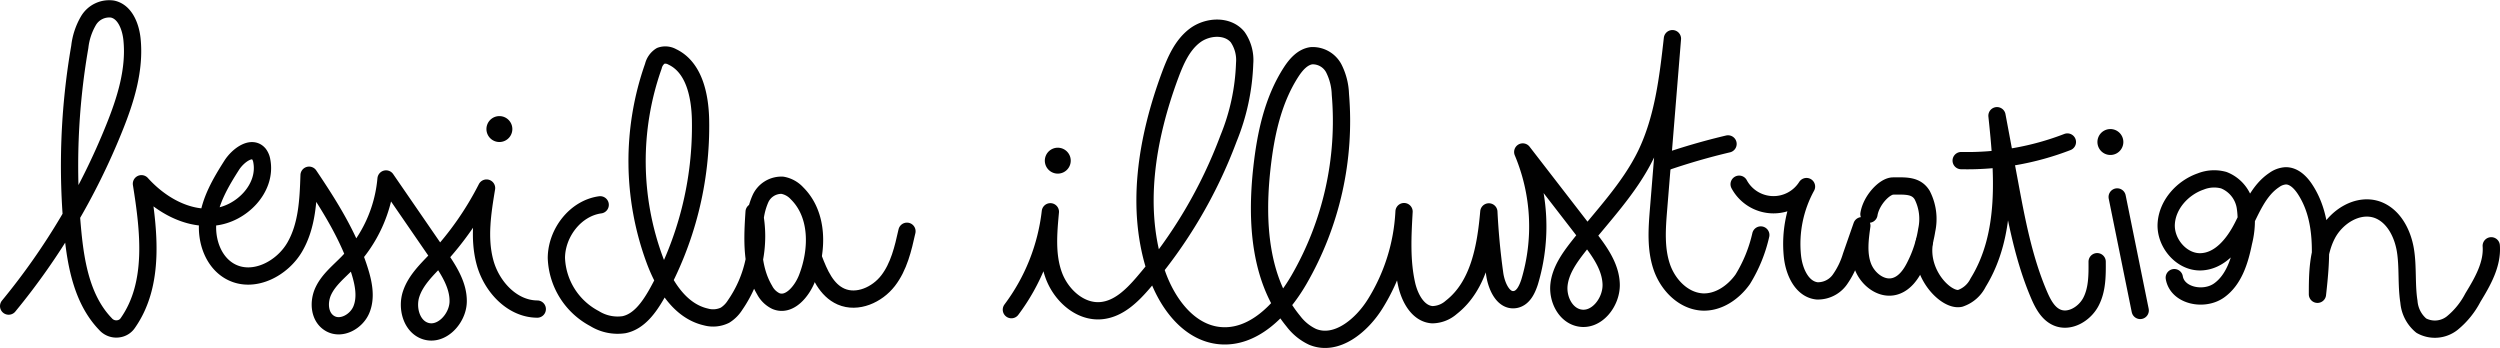 <svg xmlns="http://www.w3.org/2000/svg" viewBox="0 0 434.28 60.45"><defs><style>.cls-1{fill:none;stroke:#010101;stroke-linecap:round;stroke-linejoin:round;stroke-width:3px;}.cls-2{fill:#010101;}</style></defs><title>firma</title><g id="Layer_2" data-name="Layer 2"><g id="Livello_1" data-name="Livello 1"><path class="cls-1" d="M104.26,35.58c-4.31.59-7.59,4.89-7.61,9.24a12.41,12.41,0,0,0,6.63,10.52,7.6,7.6,0,0,0,5.13,1.06c2.6-.54,4.33-3,5.64-5.28a59.47,59.47,0,0,0,7.64-30.32c-.09-4.21-1.11-9.12-4.91-10.92a2.44,2.44,0,0,0-2-.19,2.9,2.9,0,0,0-1.28,1.8,49.55,49.55,0,0,0,.26,33.73c1.61,4.31,4.37,8.82,8.87,9.84a4.69,4.69,0,0,0,3.32-.31A5.52,5.52,0,0,0,127.69,53,21,21,0,0,0,131,36.81c-.31,4.63-.55,9.59,1.82,13.57a4.32,4.32,0,0,0,1.94,1.91c2.33,1,4.54-1.64,5.45-4,1.89-4.88,2-11-1.77-14.72a4.5,4.5,0,0,0-2.53-1.39,4,4,0,0,0-3.82,2.36,12,12,0,0,0-1,4.64"/><path class="cls-1" d="M141.33,44.93c1,2.61,2.21,5.47,4.77,6.59,2.84,1.24,6.27-.31,8.16-2.75s2.62-5.58,3.29-8.6"/><path class="cls-1" d="M175.69,53.79a34.91,34.91,0,0,0,6.77-17c-.34,3.69-.68,7.52.58,11s4.58,6.52,8.27,6.17c3-.28,5.33-2.58,7.28-4.85A82.75,82.75,0,0,0,213.4,24.08,37.74,37.74,0,0,0,216.21,11,7,7,0,0,0,215,6.45c-1.74-2.13-5.26-1.92-7.45-.26s-3.34,4.33-4.3,6.9c-4.07,11-6.16,23.32-2.31,34.4,1.76,5.09,5.47,10.22,10.82,10.8,5.93.64,10.85-4.49,13.85-9.64a55.07,55.07,0,0,0,7.23-32.27,10.71,10.71,0,0,0-1.16-4.53,4.14,4.14,0,0,0-3.88-2.17c-1.53.22-2.66,1.52-3.5,2.81-3.24,5-4.47,11-5.11,16.86-1,9.21-.4,19.32,5.49,26.46a8.94,8.94,0,0,0,3.32,2.7c4.14,1.72,8.54-1.94,10.9-5.75a33.41,33.41,0,0,0,5-16c-.24,4.26-.48,8.59.48,12.75.56,2.37,2,5,4.43,5.16a5.07,5.07,0,0,0,3.29-1.28c4.83-3.76,6-10.49,6.53-16.58.18,3.56.51,7.12,1,10.65.28,2.19,1.5,5,3.65,4.56,1.34-.28,2-1.74,2.42-3a33.4,33.4,0,0,0-1.18-22.62l11.36,14.7c1.91,2.46,3.9,5.15,4,8.26s-2.54,6.52-5.58,5.86c-2.42-.52-3.76-3.34-3.48-5.79s1.78-4.58,3.3-6.53c4.11-5.24,8.89-10.08,11.8-16.06,3-6.22,3.83-13.25,4.6-20.12l-2.41,29.63c-.27,3.33-.52,6.76.53,9.93s3.76,6,7.09,6.18c2.79.13,5.38-1.66,7-3.94a25.24,25.24,0,0,0,3.14-7.7"/><path class="cls-1" d="M302.11,32a6.78,6.78,0,0,0,11.7.41,20.71,20.71,0,0,0-2.44,12.12c.28,2.65,1.63,5.72,4.28,6a4.68,4.68,0,0,0,3.93-1.93,13.93,13.93,0,0,0,2-4.11l1.84-5.28c-.33,2.36-.65,4.83.18,7.06s3.2,4.09,5.5,3.48c1.69-.45,2.82-2,3.6-3.6a20.85,20.85,0,0,0,2-6.2,9.1,9.1,0,0,0-.79-6.05c-1.07-1.78-3-1.59-5.06-1.59-1.44,0-3.79,2.44-4.19,4.89"/><path class="cls-1" d="M334.3,42c-1,5.58,3.81,10.36,6.2,9.83a5.38,5.38,0,0,0,3.12-2.73c5.21-8.43,4.33-19.11,3.28-29l2.2,11.76c1.23,6.62,2.49,13.3,5.16,19.48.66,1.52,1.52,3.11,3,3.78,2.19,1,4.82-.55,5.94-2.66s1.12-4.61,1.1-7"/><path class="cls-1" d="M340.68,27.9a48.23,48.23,0,0,0,18.45-3.23"/><path class="cls-1" d="M367.78,34.21l4,19.72"/><path class="cls-1" d="M377.7,48.23c.54,3.17,5.14,4.09,7.76,2.24s3.63-5.23,4.27-8.38a15.51,15.51,0,0,0,.3-6.17,6,6,0,0,0-3.73-4.62,6.31,6.31,0,0,0-4,.22c-3.16,1.09-5.8,4-6,7.34s2.66,6.72,6,6.62,5.75-3.13,7.26-6.09,2.75-6.3,5.52-8.13a3.76,3.76,0,0,1,2-.72c1.38,0,2.49,1.09,3.26,2.23,3.51,5.23,2.93,12.09,2.23,18.35,0-3.53.05-7.22,1.67-10.36s5.35-5.48,8.69-4.34c2.84,1,4.42,4.07,4.91,7s.15,6,.62,9a6,6,0,0,0,2.15,4.15,4.86,4.86,0,0,0,5.37-.44,14.1,14.1,0,0,0,3.59-4.43c1.69-2.77,3.43-5.78,3.19-9"/><path class="cls-1" d="M300.18,25a115.54,115.54,0,0,0-11.24,3.27"/><path class="cls-1" d="M1.5,53.17A117.85,117.85,0,0,0,19.81,22.33c2-4.93,3.66-10.2,3.12-15.5C22.7,4.6,21.7,2,19.51,1.57a4.19,4.19,0,0,0-4.13,2,11.54,11.54,0,0,0-1.52,4.58,120.62,120.62,0,0,0-1.21,32.31c.56,5.69,1.7,11.72,5.68,15.84a2.49,2.49,0,0,0,2.3.81,2.31,2.31,0,0,0,1.57-1c4.78-6.81,3.68-16,2.37-24.19,3.21,3.56,7.83,6.25,12.6,5.78s9.2-5,8.31-9.73a2.71,2.71,0,0,0-.49-1.2c-1.26-1.54-3.65.24-4.73,1.92-1.91,3-3.76,6.14-4.15,9.65s1,7.47,4.24,9c3.88,1.83,8.69-.71,10.85-4.42s2.35-8.19,2.49-12.48c3.55,5.28,7,10.73,8.85,16.81.65,2.13,1.09,4.49.23,6.55s-3.45,3.51-5.4,2.42-2.11-3.79-1.17-5.73,2.69-3.32,4.19-4.86a23.85,23.85,0,0,0,6.67-14.54l9.17,13.33c1.68,2.44,3.42,5.09,3.36,8s-2.88,6-5.69,5.08c-2.42-.79-3.28-4-2.48-6.42S74.16,46.83,75.9,45a54.12,54.12,0,0,0,8.62-12.33c-.71,4.29-1.41,8.74-.26,12.94s4.72,8.06,9.07,8.08"/><path class="cls-2" d="M86.72,20.17A2.25,2.25,0,1,0,89,22.42a2.25,2.25,0,0,0-2.25-2.25Z"/><path class="cls-2" d="M183.73,25.66A2.25,2.25,0,1,0,186,27.91a2.25,2.25,0,0,0-2.25-2.25Z"/><path class="cls-2" d="M366.6,22.42a2.25,2.25,0,1,0,2.25,2.25,2.25,2.25,0,0,0-2.25-2.25Z"/></g></g></svg>